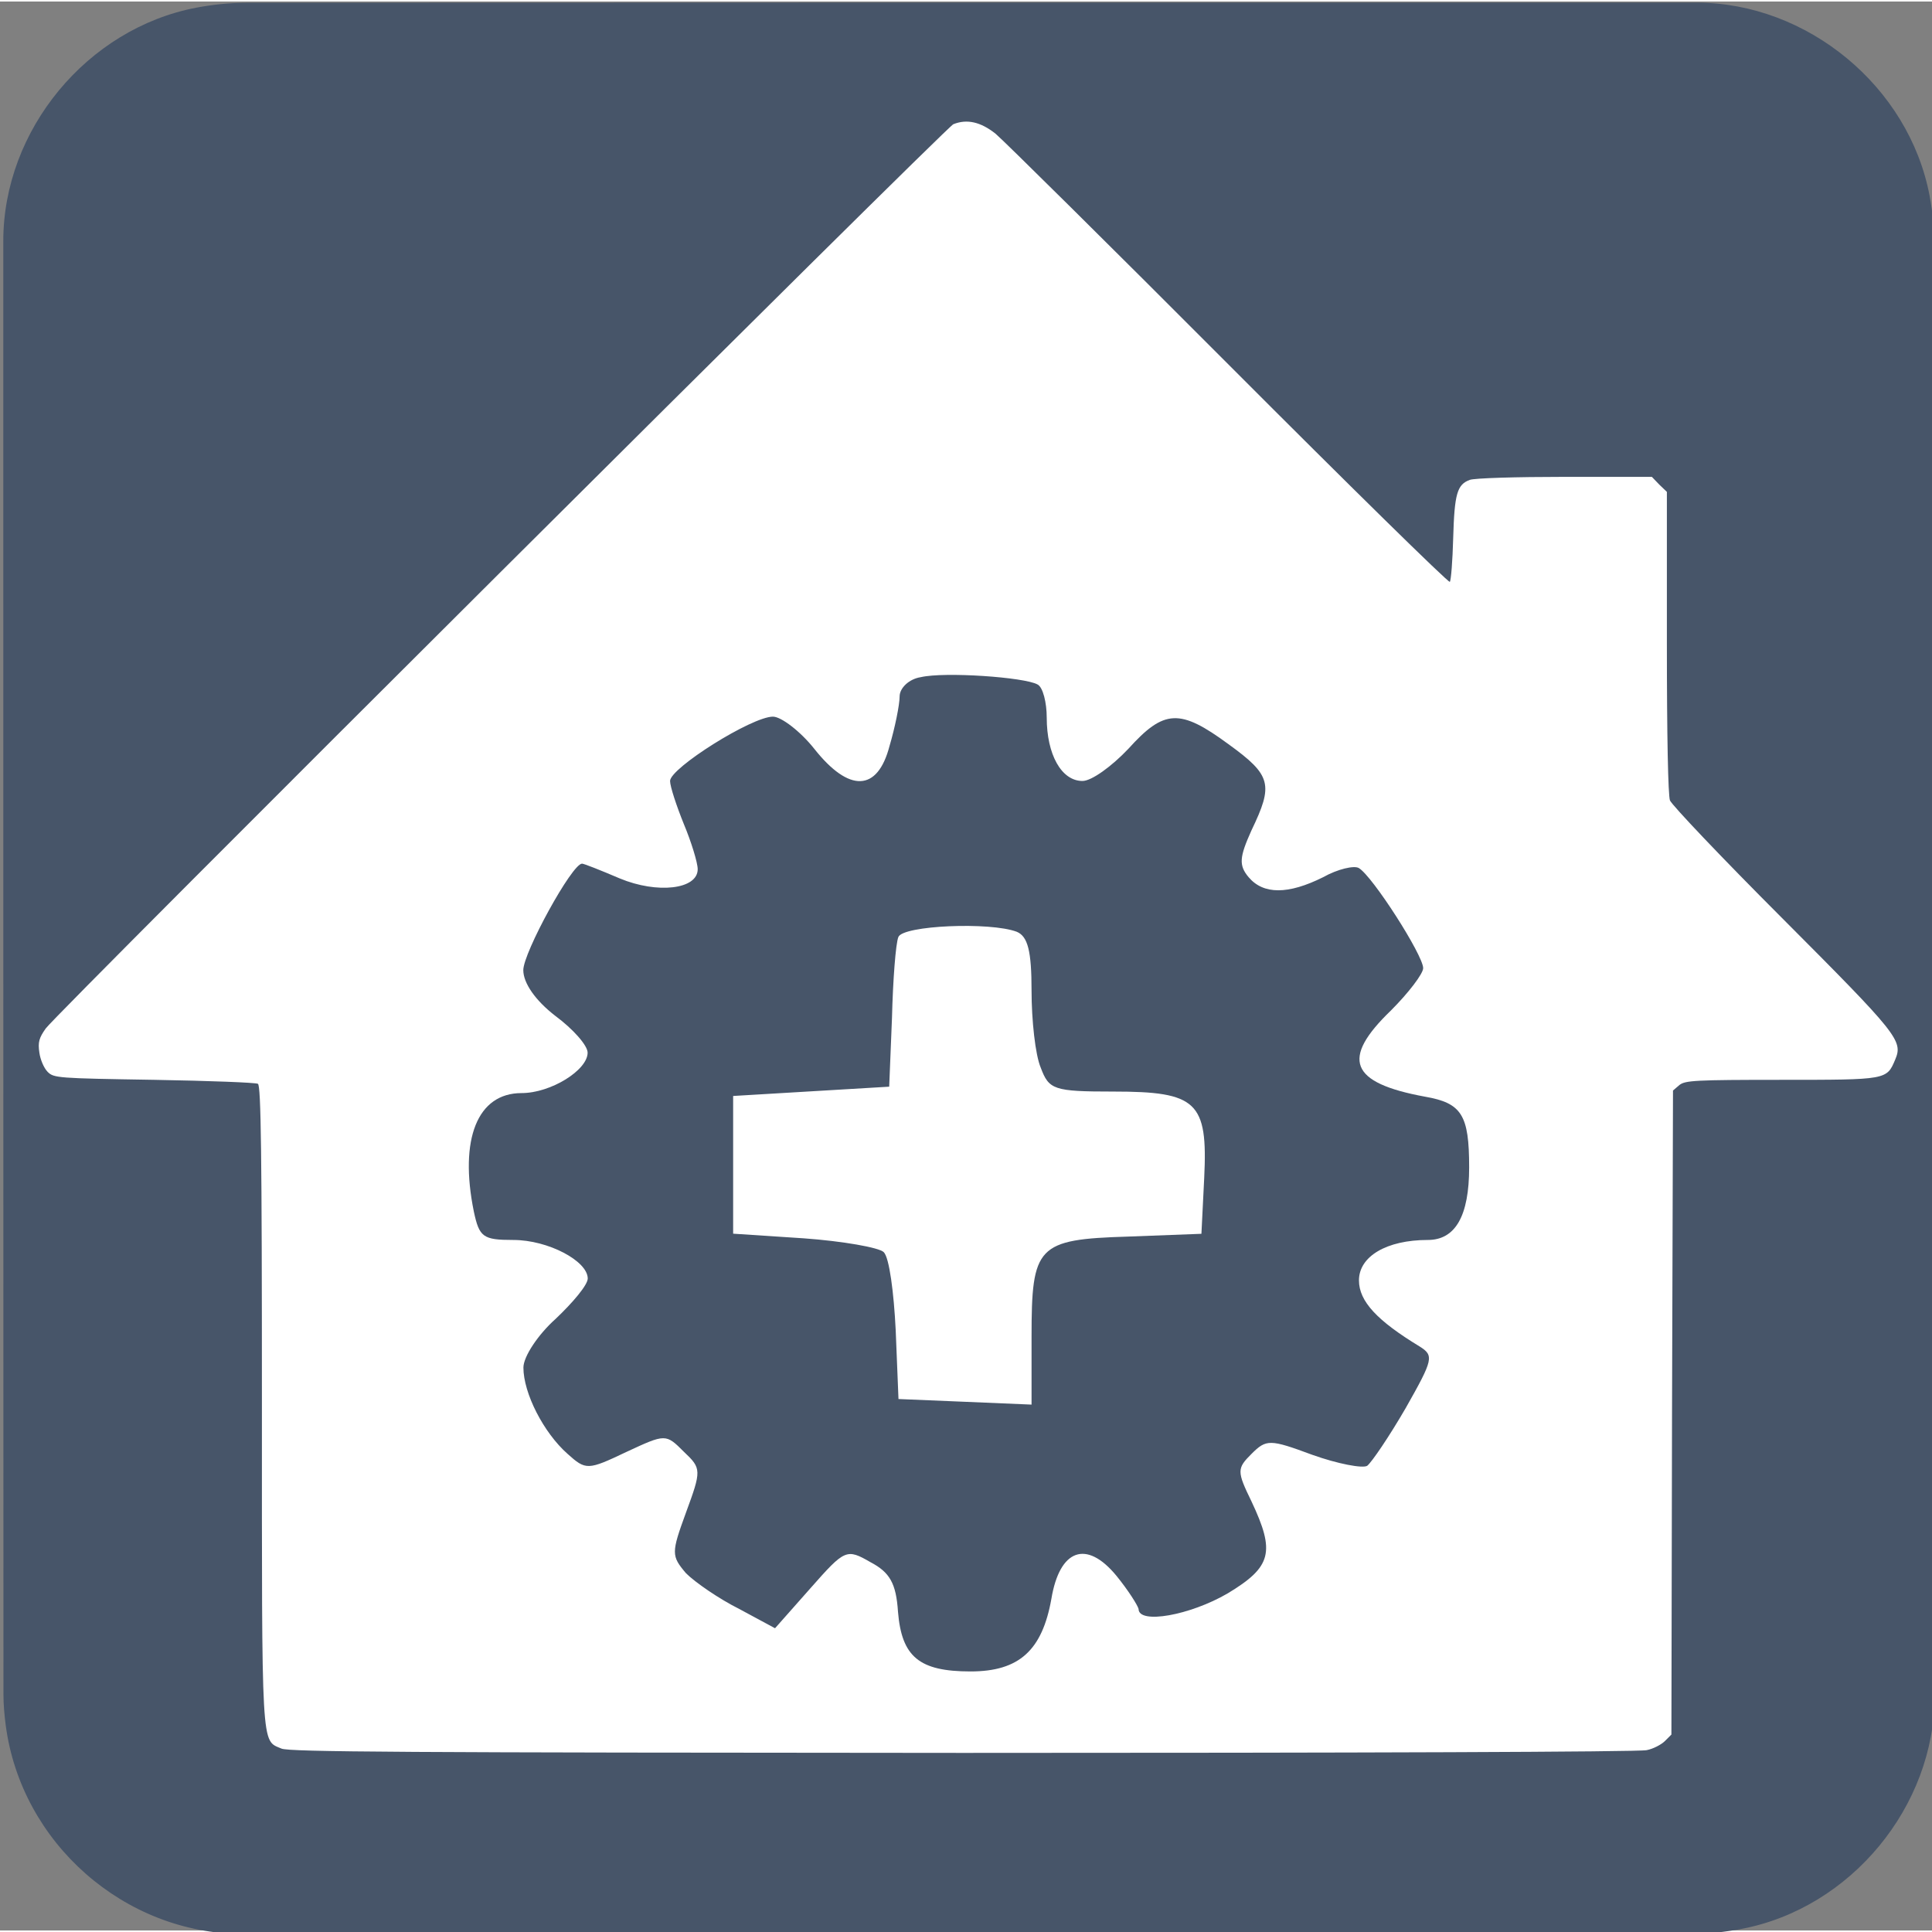 <svg id="home-automation" xmlns="http://www.w3.org/2000/svg" viewBox="0 0 499.17 498.38" width="500" height="500" shape-rendering="geometricPrecision" text-rendering="geometricPrecision">
  <rect x="0" y="0" width="499.17" height="498.38" fill="#808080" stroke="none"/>
  <style>
    @keyframes gear_animation__tr{0%{transform:translate(250.356px,302.716px) rotate(0deg)}to{transform:translate(250.356px,302.716px) rotate(360deg)}}#gear_animation{animation:gear_animation__tr 3000ms linear infinite normal forwards}
  </style>
  <g id="background">
    <path id="square" d="M499.86 249.83v187.84c0 28.7-21.64 54.93-49.91 60.31-4.18.79-8.5 1.25-12.75 1.25-124.8.07-249.61.05-374.41.05-30.6 0-57.3-23.47-61.31-53.91-.35-2.69-.59-5.41-.59-8.12C.85 312.12.85 187 .85 61.89c0-28.71 21.66-54.95 49.91-60.31C54.94.79 59.26.33 63.51.33 188.42.26 313.32.28 438.24.28c28.71 0 54.98 21.68 60.31 49.91.79 4.18 1.24 8.5 1.25 12.75.08 62.29.06 124.59.06 186.89z" fill="#475569" stroke="none" stroke-width="1"/>
  </g>
  <g id="house_group">
    <path id="house" d="M257.23 34.16c2.06 1.74 29.18 28.55 60.26 59.71s56.78 56.39 57.1 56.07c.32-.4.71-5.46.87-11.31.32-11.47 1.03-13.84 4.27-15.03 1.11-.47 12.1-.79 24.52-.79h22.54l1.9 1.98 1.98 1.9v38.75c0 24.99.32 39.54.79 40.96.47 1.19 13.44 14.87 28.86 30.29 30.13 30.21 31.4 31.79 29.34 36.69-2.21 5.22-2.06 5.22-29.42 5.22-22.3 0-24.83.16-26.33 1.34l-1.66 1.42-.25 83.21-.16 83.19-1.66 1.66c-.95.95-3.08 2.06-4.74 2.37-1.82.47-75.37.71-176.67.71-144.8-.08-173.98-.24-176.04-1.11-5.3-2.29-5.06 1.5-5.06-89.36 0-64.53-.24-81.93-1.03-82.4-.47-.32-12.57-.79-26.81-1.03-24.99-.4-25.94-.47-27.52-2.06-.95-.95-1.9-3.16-2.14-4.98-.4-2.69-.08-3.8 1.66-6.25 2.45-3.56 232.58-232.82 234.48-233.61 3.49-1.41 7.05-.62 10.92 2.46z" fill="#FFF" stroke="none" stroke-width="1"/>
    <g id="gear_animation" transform="translate(250.356 302.716)">
      <g id="gear_group" transform="translate(-250.356 -302.716)" stroke="none" stroke-width="1">
        <path id="gear" d="M162.26 406.23c-1.03.16-1.82.95-1.82 1.66s-.4 2.69-.87 4.27c-1.03 3.95-3.48 4.03-6.48.24-1.19-1.5-2.85-2.77-3.56-2.77-1.82 0-8.86 4.43-8.86 5.54 0 .47.55 2.14 1.19 3.72.63 1.5 1.19 3.32 1.19 3.88 0 1.74-3.48 2.14-6.72.79-1.66-.71-3.08-1.27-3.24-1.27-.87 0-5.06 7.67-5.06 9.17 0 1.11 1.03 2.61 2.77 3.95 1.5 1.11 2.77 2.53 2.77 3.16 0 1.5-3.16 3.48-5.69 3.48-3.8 0-5.38 3.95-4.11 10.2.47 2.21.79 2.45 3.4 2.45 3.01 0 6.41 1.82 6.41 3.32 0 .55-1.27 2.06-2.77 3.48-1.5 1.34-2.77 3.24-2.77 4.19 0 2.21 1.74 5.61 3.8 7.43 1.58 1.42 1.74 1.42 5.06-.16 3.4-1.58 3.4-1.58 4.98 0 1.5 1.42 1.5 1.58.16 5.22-1.27 3.48-1.27 3.72 0 5.22.79.79 2.85 2.21 4.59 3.08l3.08 1.66 3.08-3.48c2.93-3.32 3.08-3.4 5.14-2.21 1.66.87 2.21 1.82 2.37 4.27.32 3.88 1.82 5.14 6.25 5.14 4.19 0 6.17-1.82 6.96-6.25.71-4.27 3.01-5.14 5.61-1.98 1.03 1.27 1.82 2.53 1.9 2.85 0 1.34 4.43.55 7.67-1.34 3.8-2.29 4.11-3.56 2.06-7.91-1.27-2.61-1.27-2.85 0-4.11 1.27-1.27 1.58-1.27 5.22.08 2.21.79 4.35 1.19 4.74.95.4-.32 1.9-2.53 3.32-4.98 2.37-4.19 2.45-4.51 1.19-5.3-3.64-2.21-5.22-3.88-5.22-5.69 0-2.06 2.37-3.48 5.93-3.48 2.37 0 3.56-2.06 3.56-6.25 0-4.51-.63-5.54-3.8-6.09-6.48-1.19-7.28-3.24-2.93-7.43 1.5-1.5 2.77-3.16 2.77-3.64 0-1.11-4.35-7.91-5.54-8.62-.4-.24-1.82.08-3.08.79-3.01 1.5-5.14 1.5-6.41 0-.87-1.03-.79-1.74.24-4.03 1.9-3.95 1.74-4.74-1.98-7.43-4.19-3.08-5.54-3.01-8.62.4-1.42 1.5-3.16 2.77-3.95 2.77-1.82 0-3.08-2.29-3.08-5.46 0-1.27-.32-2.61-.79-2.85-1.12-.63-8-1.11-10.06-.63z" transform="matrix(3 0 0 3 -248.886 -1044.126)" fill="#475569"/>
        <path id="gear_center" d="M171.04 428.29c.95.4 1.27 1.66 1.27 5.06 0 2.53.32 5.54.79 6.64.71 1.9 1.11 2.06 6.25 2.06 7.2 0 8.15.87 7.83 7.43l-.24 4.82-6.33.24c-7.83.24-8.3.79-8.3 8.62v5.85l-5.69-.24-5.77-.24-.24-5.93c-.16-3.24-.55-6.25-1.03-6.72-.4-.4-3.56-.95-6.88-1.19l-6.09-.4v-11.86l6.72-.4 6.72-.4.24-5.93c.08-3.24.32-6.41.55-6.96.39-1 7.9-1.32 10.2-.45z" transform="matrix(3 0 0 3 -250.408 -1044.52)" fill="#FFF"/>
      </g>
    </g>
  </g>
</svg>
